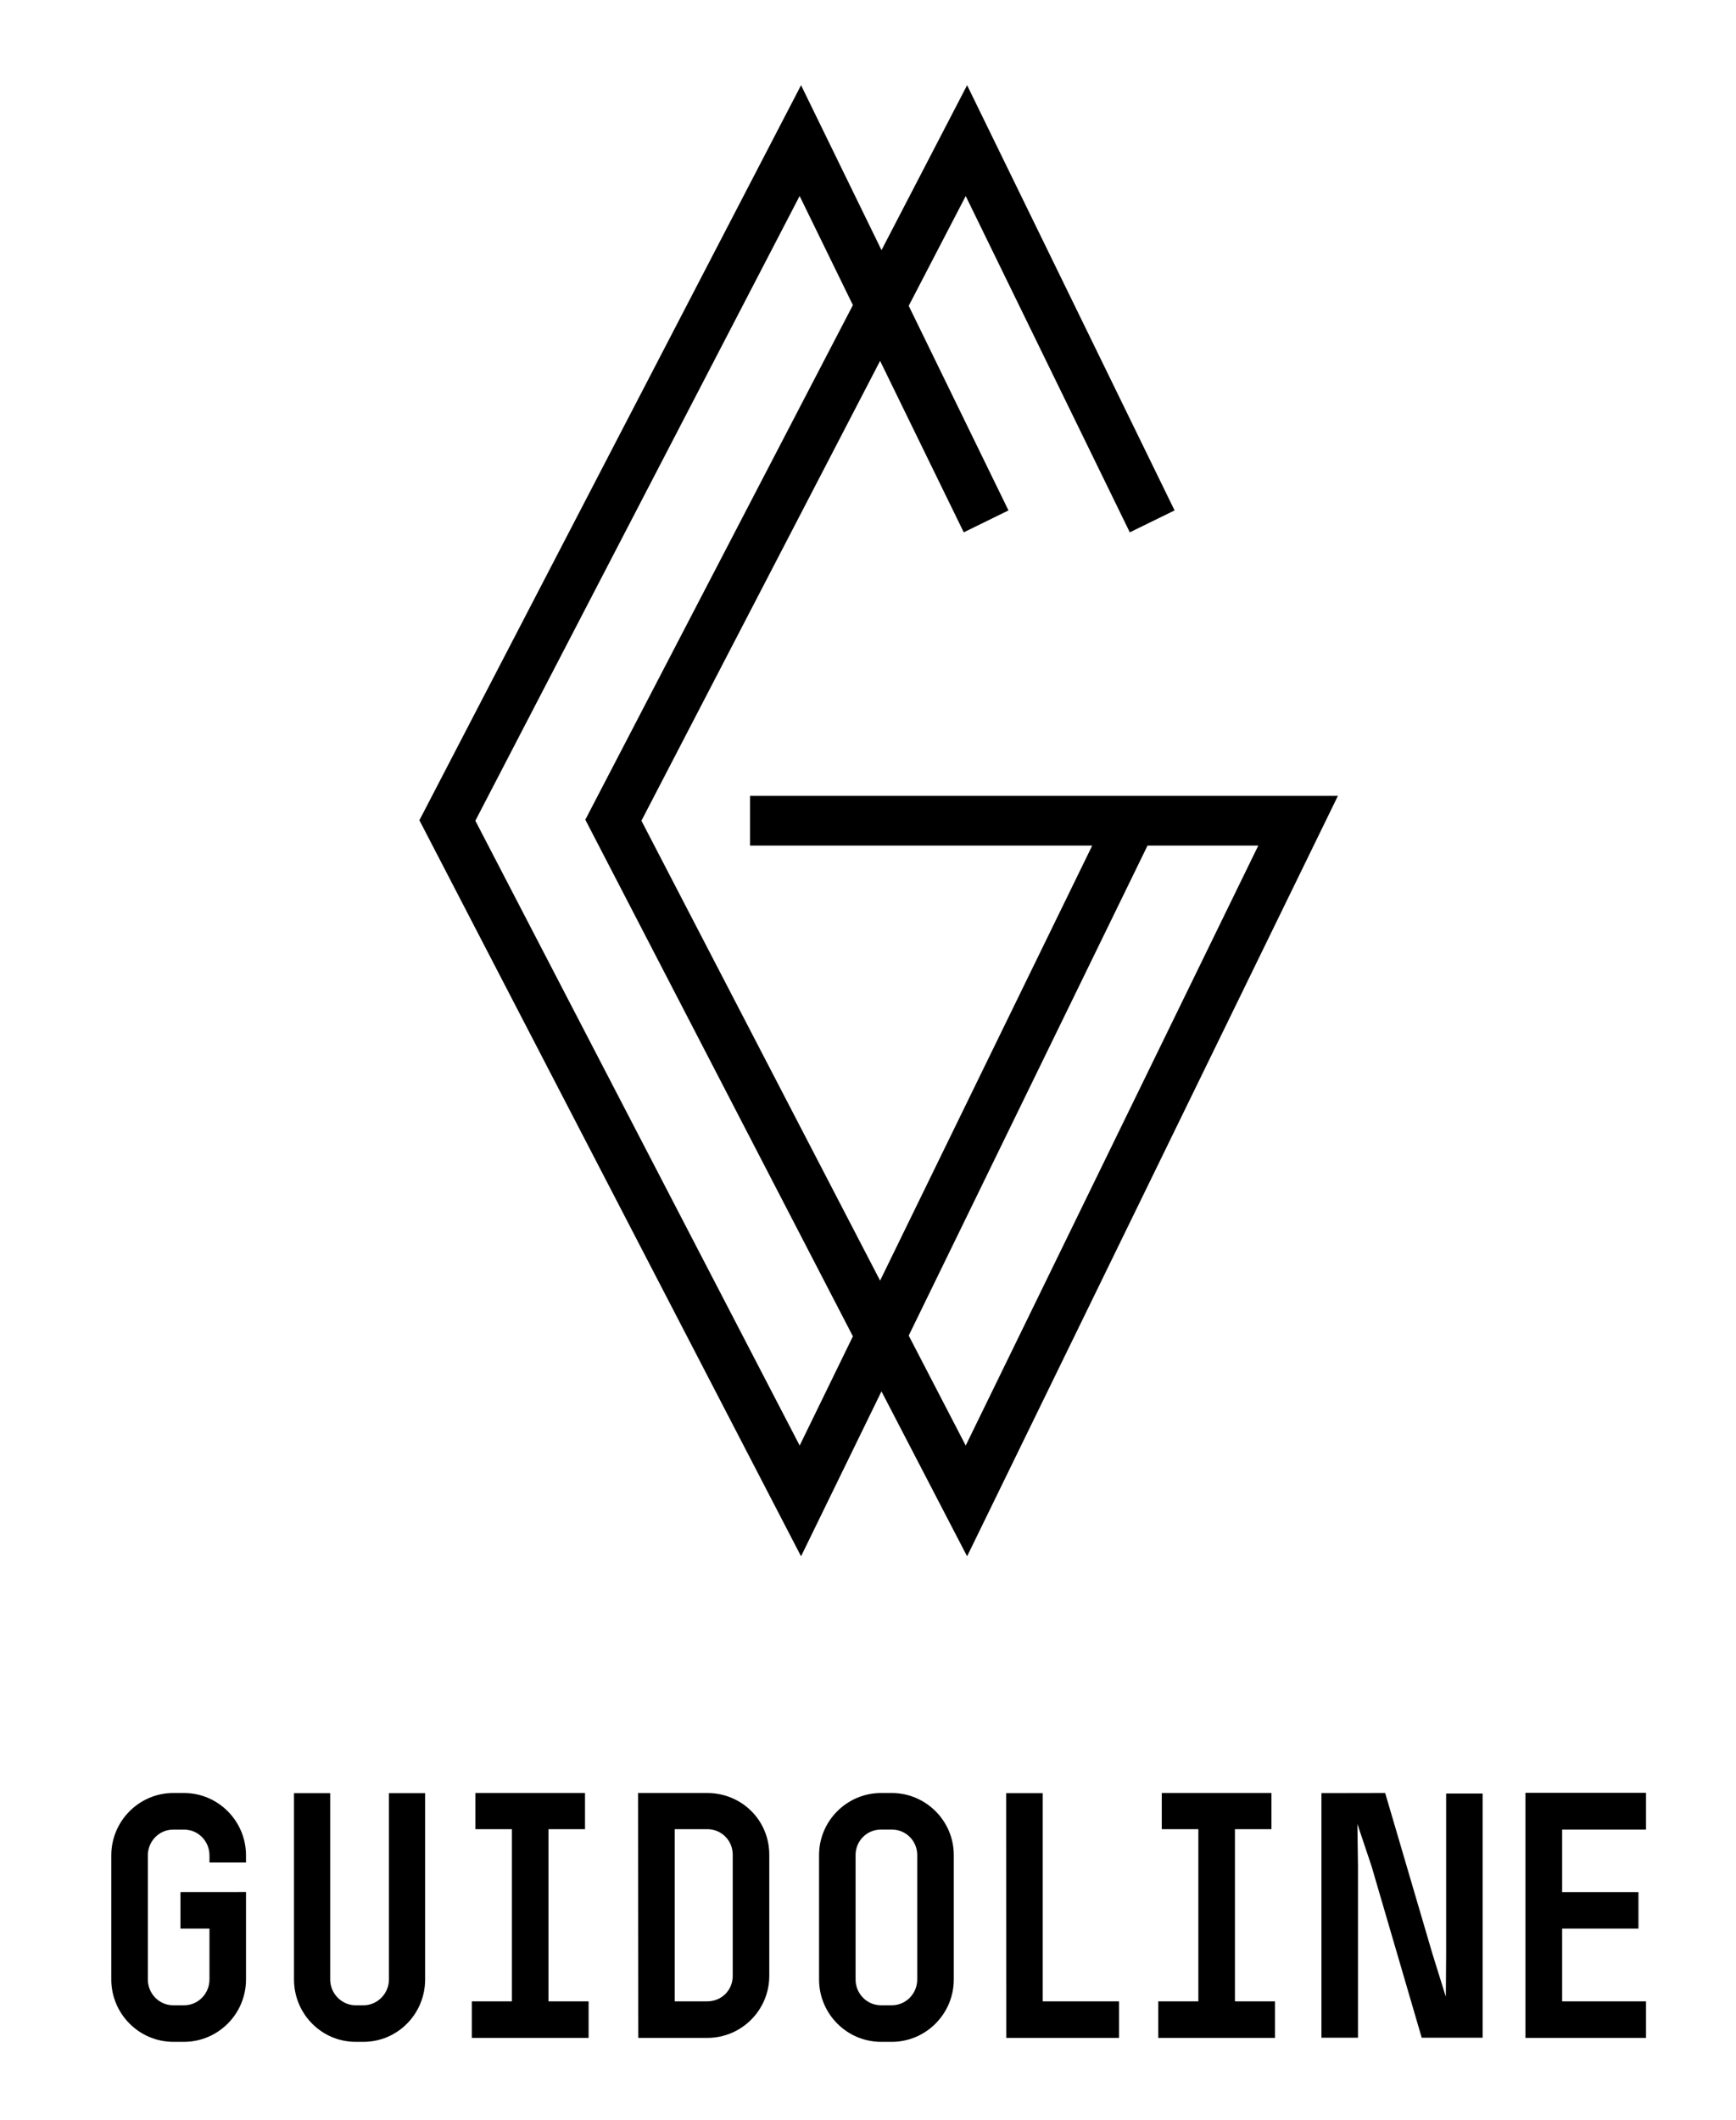 <svg xmlns="http://www.w3.org/2000/svg" xmlns:xlink="http://www.w3.org/1999/xlink" width="191.444" height="233.722" viewBox="0 0 191.444 233.722"><path fill="currentcolor" d="M46.25 90.427l42.089 81.145 8.868-18.183 9.444 18.183 40.895-83.84h-64.83v5.49h37.732l-23.392 47.956-26.32-50.699 26.32-50.695 9.226 18.901 4.931-2.415-11.001-22.555 6.286-12.103 18.095 37.073 4.938-2.415-22.88-46.877-9.439 18.182-8.873-18.182-42.089 81.034zm41.932-68.821l5.875 12.029-29.509 56.731 29.509 56.955-5.87 12.04-35.766-68.882 35.761-68.873zm38.365 71.616h12.215l-32.264 66.139-6.286-12.121 26.335-54.018z"/><defs><path id="a" d="M0 0h191.444v233.722h-191.444z"/></defs><clipPath id="b"><use xlink:href="#a" overflow="visible"/></clipPath><path clip-path="url(#b)" fill="currentcolor" d="M20.295 225.098h-1.187c-3.752 0-6.835-3.079-6.835-6.874v-13.682c0-3.796 3.083-6.876 6.835-6.876h1.187c3.752 0 6.834 3.08 6.834 6.876v.788h-4.029v-.788c0-1.545-1.227-2.843-2.804-2.843h-1.187c-1.578 0-2.804 1.298-2.804 2.843v13.682c0 1.543 1.226 2.845 2.804 2.845h1.187c1.577 0 2.804-1.302 2.804-2.845v-5.608h-3.2v-4.031l7.23-.006v9.646c-.001 3.794-3.083 6.873-6.835 6.873M40.089 225.098h-.871c-3.753 0-6.796-3.079-6.796-6.874v-20.544h3.991v20.544c0 1.543 1.262 2.845 2.805 2.845h.871c1.54 0 2.803-1.302 2.803-2.845v-20.544h3.99v20.544c0 3.795-3.042 6.874-6.793 6.874"/><path clip-path="url(#b)" fill="currentcolor" d="M64.911 224.665h-12.879v-4.031h4.424v-18.981h-4.032v-3.986h12.091v3.986h-4.029v18.981h4.425zM140.607 224.665h-12.879v-4.031h4.426v-18.981h-4.034v-3.986h12.095v3.986h-4.027v18.981h4.419zM77.999 224.664h-7.609l-.028-26.997h7.637c3.792 0 6.836 2.999 6.836 6.798v13.362c-.001 3.755-3.044 6.837-6.836 6.837m2.805-20.2c0-1.548-1.226-2.812-2.805-2.812h-3.592v18.981h3.592c1.579 0 2.805-1.227 2.805-2.808v-13.361zM98.345 225.099h-1.183c-3.76 0-6.837-3.08-6.837-6.874v-13.723c0-3.76 3.077-6.836 6.837-6.836h1.183c3.759 0 6.837 3.076 6.837 6.836v13.723c0 3.794-3.078 6.874-6.837 6.874m2.806-20.597c0-1.541-1.228-2.808-2.807-2.808h-1.183c-1.583 0-2.808 1.267-2.808 2.808v13.723c0 1.543 1.225 2.843 2.808 2.843h1.183c1.579 0 2.807-1.3 2.807-2.843v-13.723zM123.406 224.665h-12.43l-.016-26.984h4.027v22.953h8.419zM156.785 224.644l-5.53-18.902-1.564-4.665.065 4.665v18.902h-4.027v-26.964l7.026-.013 5.22 17.752 1.469 4.708.034-4.708v-17.698h4.027v26.923zM181.521 224.665h-13.299v-27.017h13.299v4.047h-9.25v6.89h8.416v4.03h-8.416v8.019h9.25z"/></svg>
